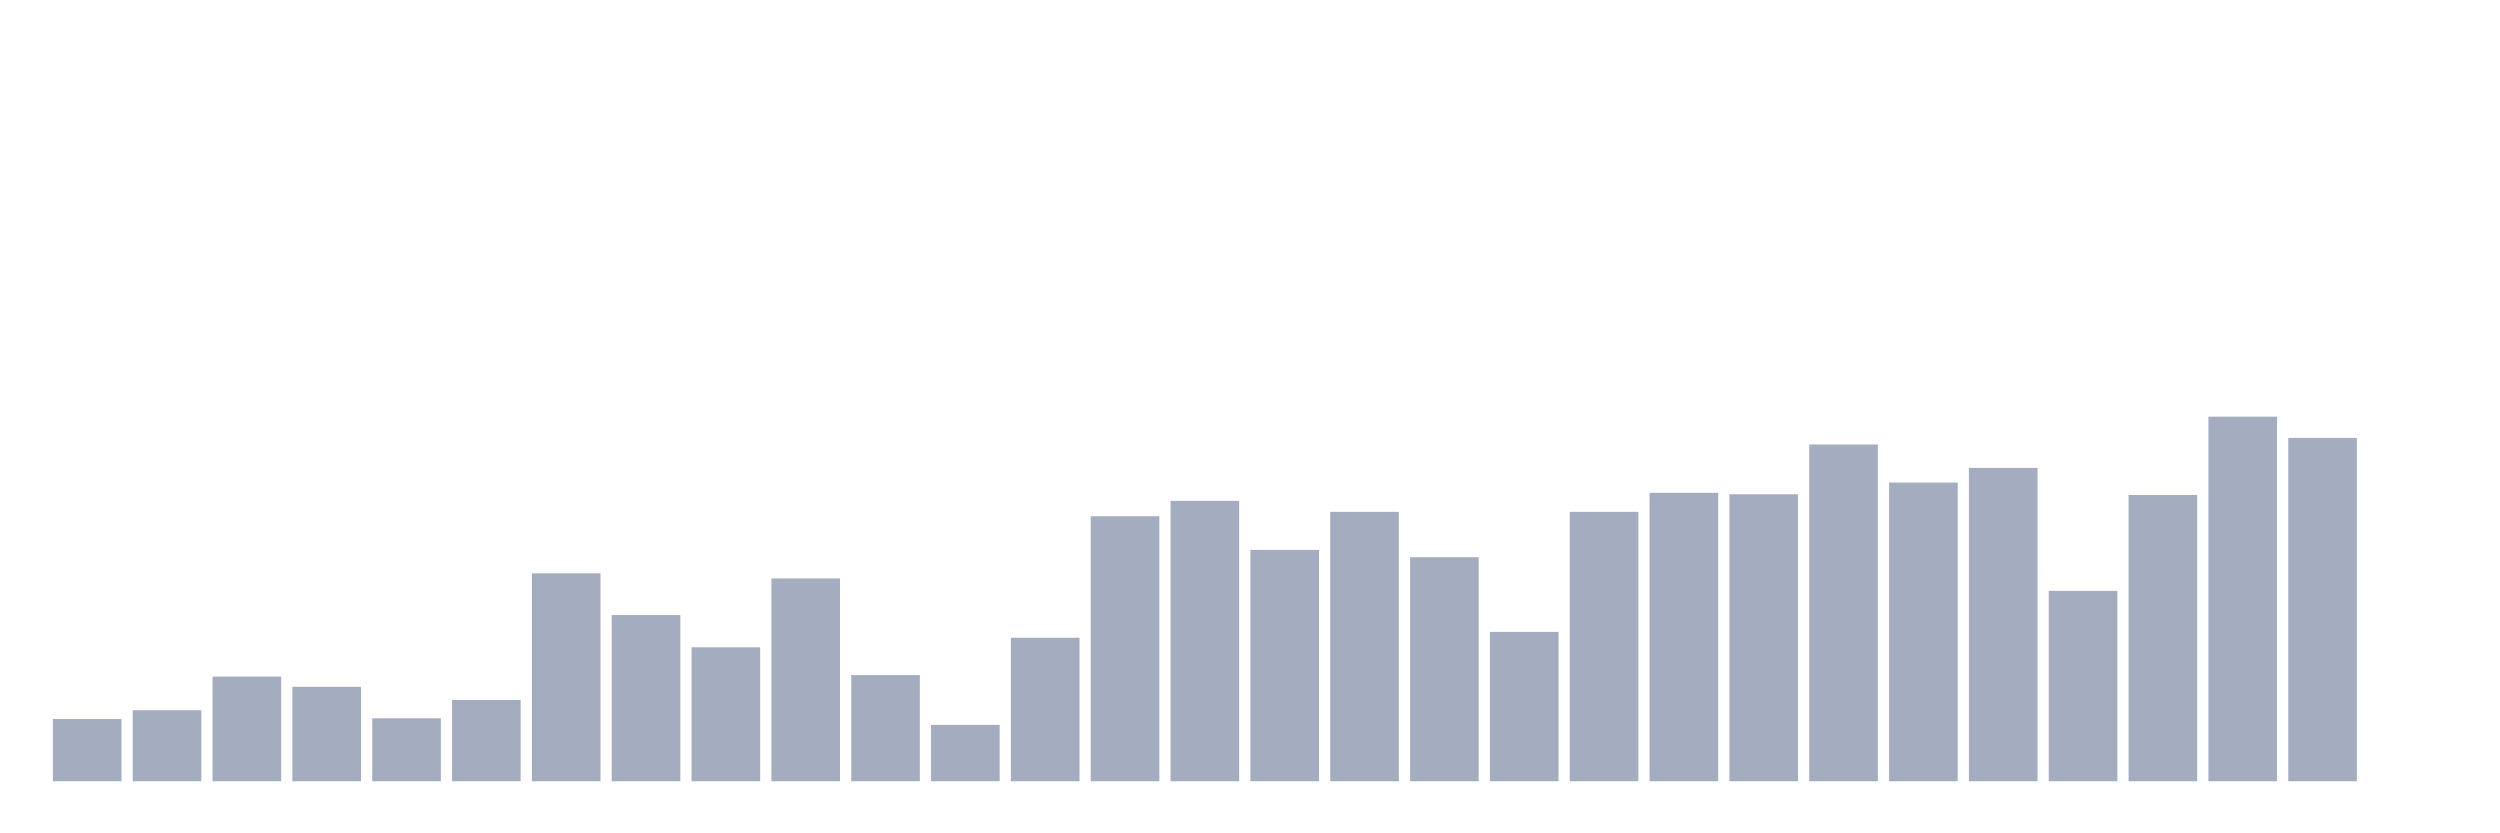 <svg xmlns="http://www.w3.org/2000/svg" viewBox="0 0 480 160"><g transform="translate(10,10)"><rect class="bar" x="0.153" width="13.175" y="128.052" height="11.948" fill="rgb(164,173,192)"></rect><rect class="bar" x="15.482" width="13.175" y="126.365" height="13.635" fill="rgb(164,173,192)"></rect><rect class="bar" x="30.81" width="13.175" y="119.9" height="20.1" fill="rgb(164,173,192)"></rect><rect class="bar" x="46.138" width="13.175" y="121.867" height="18.133" fill="rgb(164,173,192)"></rect><rect class="bar" x="61.466" width="13.175" y="127.912" height="12.088" fill="rgb(164,173,192)"></rect><rect class="bar" x="76.794" width="13.175" y="124.398" height="15.602" fill="rgb(164,173,192)"></rect><rect class="bar" x="92.123" width="13.175" y="100.08" height="39.92" fill="rgb(164,173,192)"></rect><rect class="bar" x="107.451" width="13.175" y="108.092" height="31.908" fill="rgb(164,173,192)"></rect><rect class="bar" x="122.779" width="13.175" y="114.277" height="25.723" fill="rgb(164,173,192)"></rect><rect class="bar" x="138.107" width="13.175" y="101.064" height="38.936" fill="rgb(164,173,192)"></rect><rect class="bar" x="153.436" width="13.175" y="119.618" height="20.382" fill="rgb(164,173,192)"></rect><rect class="bar" x="168.764" width="13.175" y="129.177" height="10.823" fill="rgb(164,173,192)"></rect><rect class="bar" x="184.092" width="13.175" y="112.45" height="27.55" fill="rgb(164,173,192)"></rect><rect class="bar" x="199.42" width="13.175" y="89.116" height="50.884" fill="rgb(164,173,192)"></rect><rect class="bar" x="214.748" width="13.175" y="86.165" height="53.835" fill="rgb(164,173,192)"></rect><rect class="bar" x="230.077" width="13.175" y="95.582" height="44.418" fill="rgb(164,173,192)"></rect><rect class="bar" x="245.405" width="13.175" y="88.273" height="51.727" fill="rgb(164,173,192)"></rect><rect class="bar" x="260.733" width="13.175" y="96.988" height="43.012" fill="rgb(164,173,192)"></rect><rect class="bar" x="276.061" width="13.175" y="111.325" height="28.675" fill="rgb(164,173,192)"></rect><rect class="bar" x="291.39" width="13.175" y="88.273" height="51.727" fill="rgb(164,173,192)"></rect><rect class="bar" x="306.718" width="13.175" y="84.618" height="55.382" fill="rgb(164,173,192)"></rect><rect class="bar" x="322.046" width="13.175" y="84.9" height="55.1" fill="rgb(164,173,192)"></rect><rect class="bar" x="337.374" width="13.175" y="75.341" height="64.659" fill="rgb(164,173,192)"></rect><rect class="bar" x="352.702" width="13.175" y="82.651" height="57.349" fill="rgb(164,173,192)"></rect><rect class="bar" x="368.031" width="13.175" y="79.839" height="60.161" fill="rgb(164,173,192)"></rect><rect class="bar" x="383.359" width="13.175" y="103.454" height="36.546" fill="rgb(164,173,192)"></rect><rect class="bar" x="398.687" width="13.175" y="85.04" height="54.96" fill="rgb(164,173,192)"></rect><rect class="bar" x="414.015" width="13.175" y="70" height="70" fill="rgb(164,173,192)"></rect><rect class="bar" x="429.344" width="13.175" y="74.076" height="65.924" fill="rgb(164,173,192)"></rect><rect class="bar" x="444.672" width="13.175" y="140" height="0" fill="rgb(164,173,192)"></rect></g></svg>
